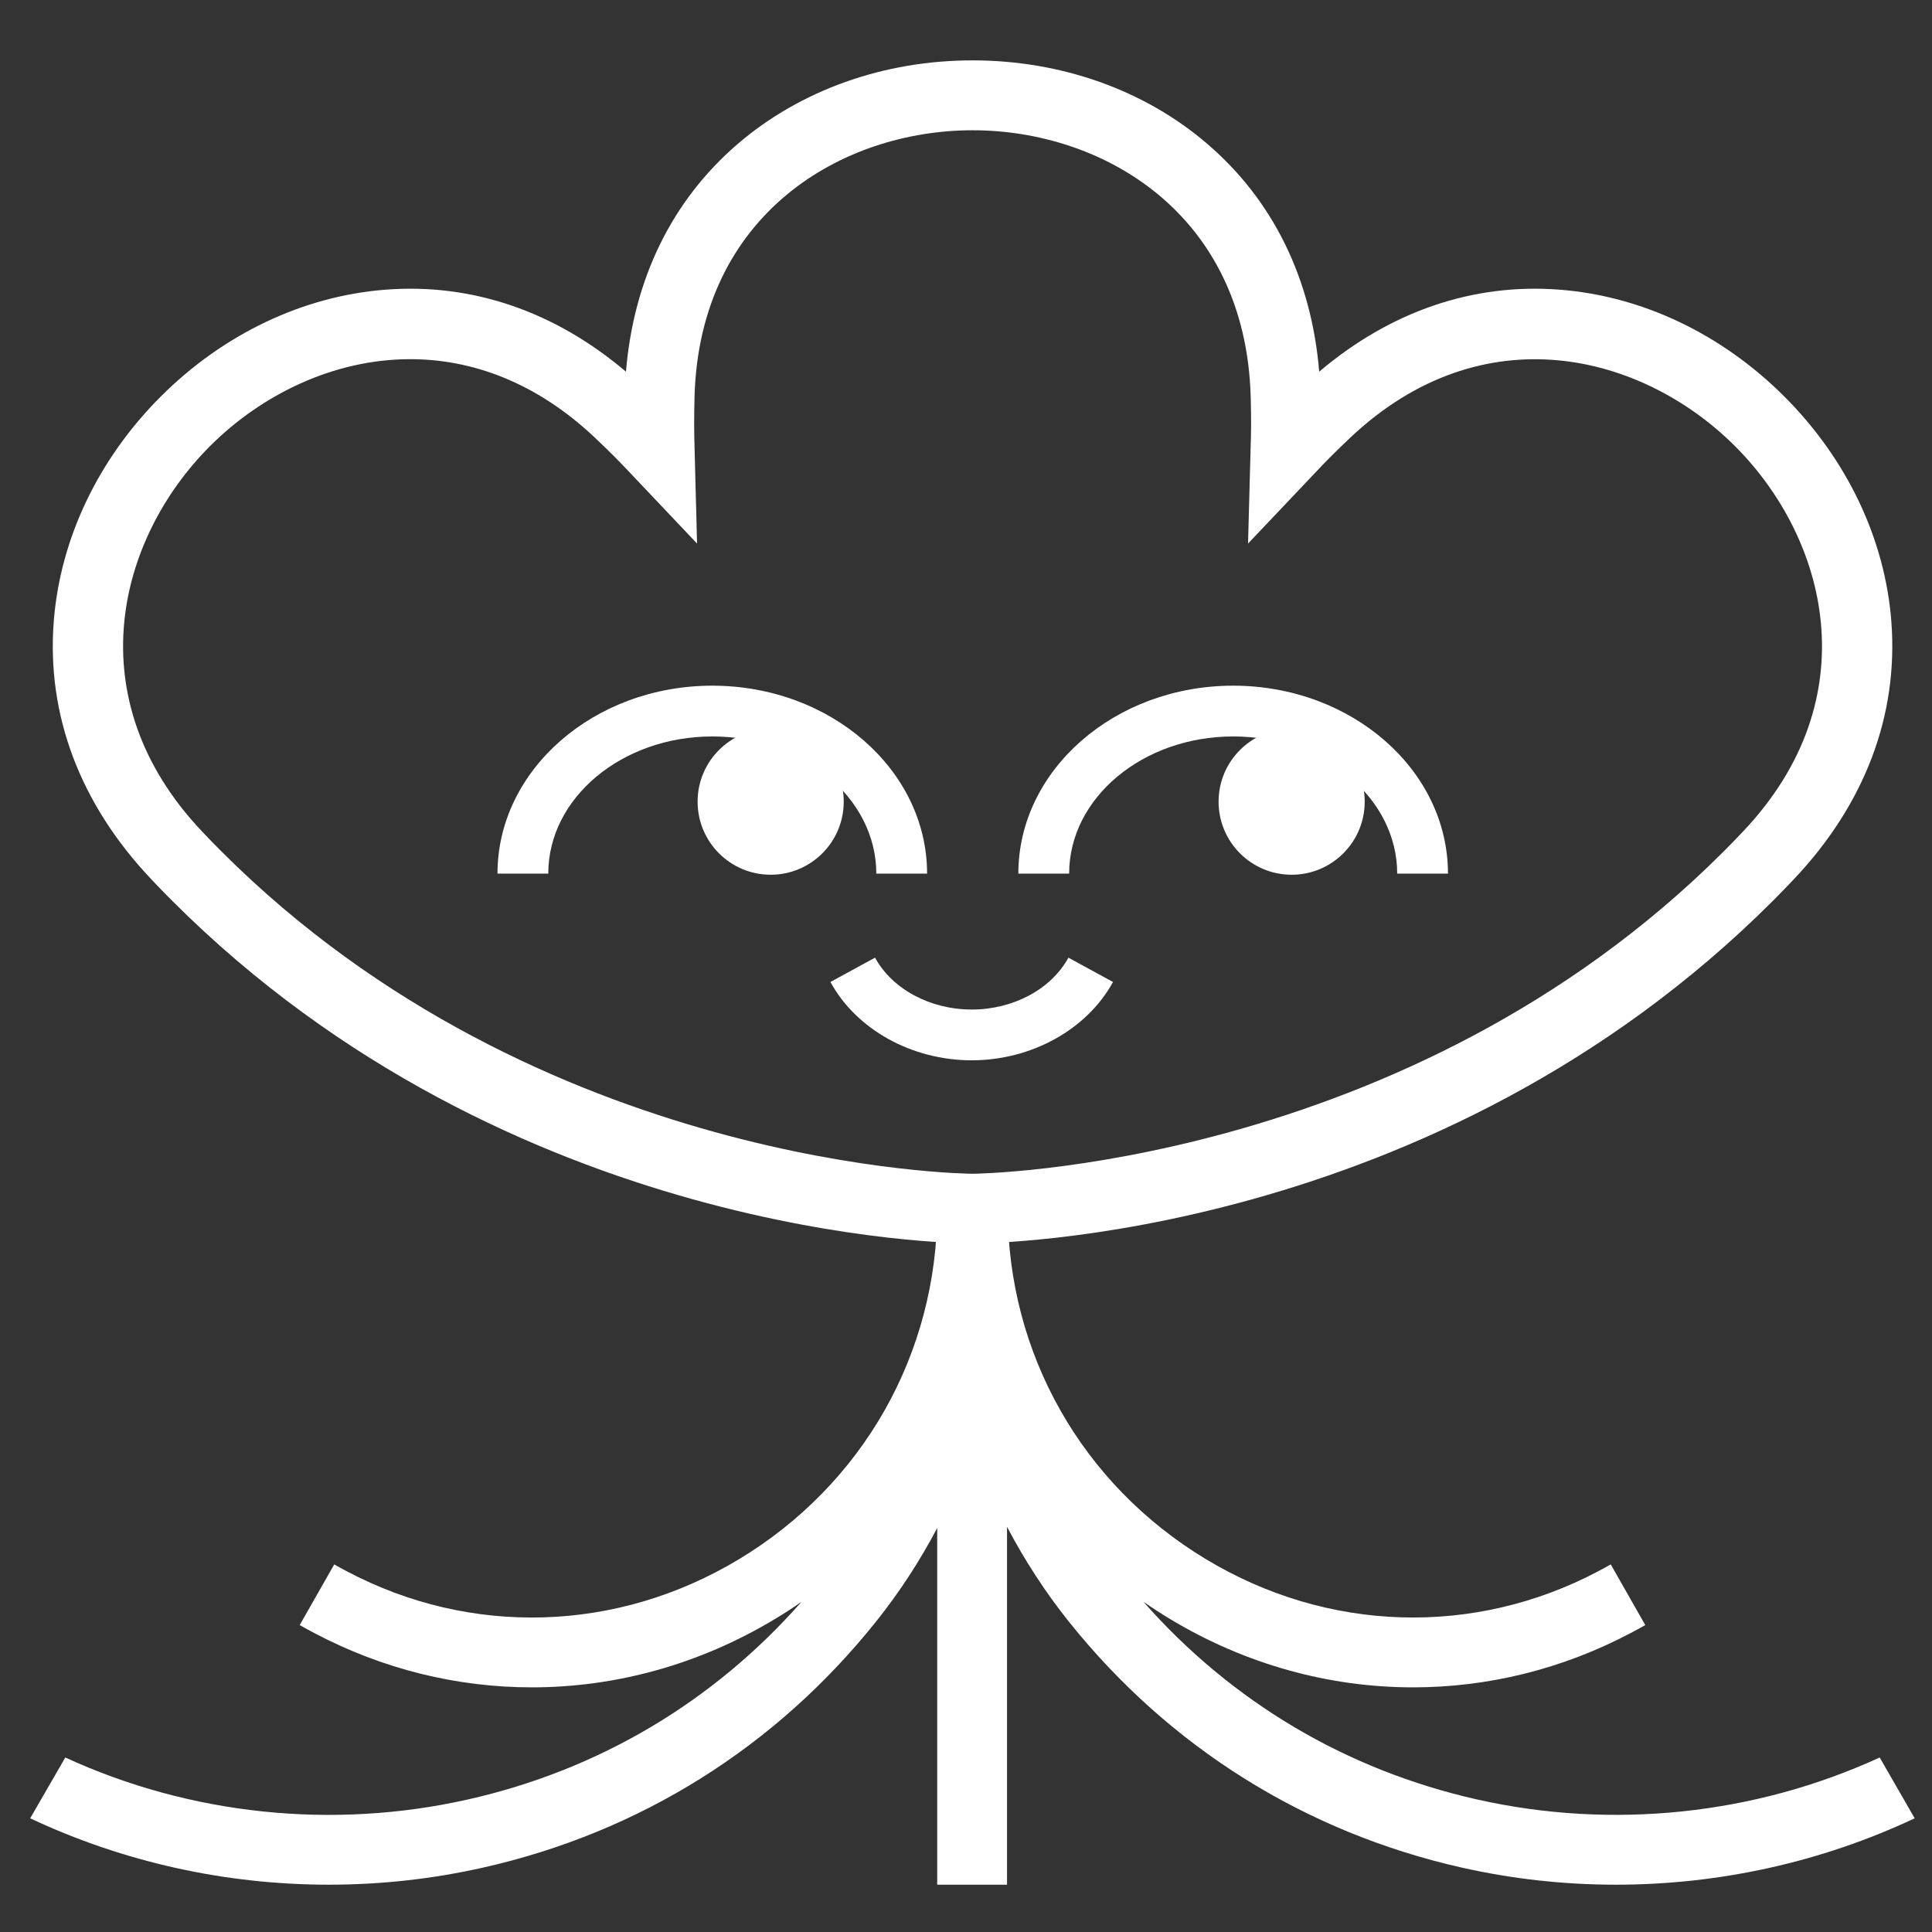 <svg width="64" height="64" viewBox="0 0 64 64" fill="none" xmlns="http://www.w3.org/2000/svg">
<rect x="0" y="0" width="64" height="64" fill="#333333" stroke="none"/>
<path d="M32.215 41.191C31.597 41.191 16.924 41.062 5.704 29.84C5.466 29.603 5.235 29.365 5.008 29.123C2.659 26.642 1.542 23.694 1.78 20.597C1.988 17.865 3.246 15.216 5.323 13.138C7.401 11.061 10.048 9.803 12.782 9.595C15.643 9.376 18.379 10.314 20.736 12.312C20.991 9.233 22.263 6.637 24.439 4.767C26.519 2.982 29.282 2 32.217 2C35.153 2 37.918 2.982 39.995 4.767C42.174 6.637 43.444 9.233 43.7 12.312C46.057 10.314 48.793 9.376 51.655 9.595C54.386 9.803 57.036 11.061 59.111 13.138C61.189 15.216 62.446 17.863 62.654 20.597C62.89 23.694 61.773 26.642 59.427 29.123C59.2 29.363 58.966 29.603 58.731 29.84C47.506 41.062 32.835 41.191 32.215 41.191ZM13.589 11.898C11.045 11.898 8.656 13.079 6.957 14.778C3.902 17.834 2.516 23.128 6.688 27.538C6.9 27.763 7.117 27.986 7.34 28.209C17.891 38.76 32.074 38.882 32.217 38.882C32.358 38.882 46.568 38.733 57.095 28.209C57.318 27.986 57.534 27.763 57.746 27.538C61.918 23.13 60.531 17.834 57.475 14.78C54.42 11.725 49.125 10.339 44.718 14.509C44.493 14.722 44.27 14.938 44.047 15.161C43.875 15.333 43.711 15.508 43.547 15.682L41.343 18.006L41.429 14.814C41.436 14.572 41.444 14.328 41.444 14.082C41.444 13.769 41.44 13.458 41.431 13.147C41.263 7.08 36.538 4.315 32.219 4.315C27.9 4.315 23.173 7.078 23.007 13.147C22.999 13.456 22.995 13.767 22.995 14.082C22.995 14.322 23.001 14.56 23.007 14.795L23.091 18.006L20.896 15.689C20.73 15.512 20.562 15.336 20.389 15.161C20.166 14.938 19.944 14.722 19.718 14.509C17.757 12.652 15.622 11.898 13.589 11.898Z" fill="white"/>
<path d="M62.267 58.219C58.131 60.12 53.407 60.616 48.936 59.611C44.6 58.636 40.798 56.377 37.878 53.061C38.164 53.259 38.458 53.45 38.761 53.633C41.259 55.139 44.035 55.896 46.81 55.896C49.277 55.896 51.745 55.298 54.02 54.096C54.182 54.011 54.342 53.923 54.502 53.833L53.358 51.823C53.219 51.903 53.081 51.978 52.94 52.052C48.829 54.224 43.976 54.077 39.955 51.654C35.84 49.175 33.382 44.837 33.382 40.051V39.16H33.361H31.069H31.048V40.051C31.048 44.837 28.59 49.175 24.475 51.654C20.454 54.077 15.601 54.226 11.491 52.052C11.35 51.978 11.211 51.903 11.072 51.823L9.928 53.833C10.088 53.923 10.248 54.011 10.41 54.096C12.685 55.298 15.151 55.896 17.62 55.896C20.396 55.896 23.169 55.139 25.669 53.633C25.972 53.452 26.267 53.261 26.552 53.061C23.632 56.377 19.83 58.636 15.494 59.611C11.024 60.618 6.299 60.122 2.163 58.219L1 60.233C4.091 61.689 7.485 62.433 10.893 62.433C12.605 62.433 14.319 62.246 16.001 61.867C21.186 60.7 25.688 57.883 29.015 53.724C29.793 52.752 30.47 51.709 31.046 50.618V62.433H33.359V50.578C33.941 51.684 34.625 52.742 35.411 53.724C38.74 57.883 43.24 60.698 48.425 61.867C50.107 62.246 51.821 62.433 53.533 62.433C56.941 62.433 60.335 61.689 63.426 60.233L62.267 58.219Z" fill="white"/>
<path d="M30.711 28.94H29.029C29.029 26.436 26.592 24.396 23.595 24.396C20.599 24.396 18.162 26.433 18.162 28.94H16.48C16.48 25.508 19.672 22.714 23.595 22.714C27.519 22.714 30.711 25.506 30.711 28.94Z" fill="white"/>
<path d="M25.53 28.977C26.866 28.977 27.95 27.893 27.95 26.556C27.95 25.219 26.866 24.136 25.53 24.136C24.193 24.136 23.109 25.219 23.109 26.556C23.109 27.893 24.193 28.977 25.53 28.977Z" fill="white"/>
<path d="M47.966 28.94H46.284C46.284 26.436 43.846 24.396 40.85 24.396C37.854 24.396 35.417 26.433 35.417 28.94H33.734C33.734 25.508 36.926 22.714 40.85 22.714C44.774 22.714 47.966 25.506 47.966 28.94Z" fill="white"/>
<path d="M42.788 28.977C44.125 28.977 45.208 27.893 45.208 26.556C45.208 25.219 44.125 24.136 42.788 24.136C41.451 24.136 40.367 25.219 40.367 26.556C40.367 27.893 41.451 28.977 42.788 28.977Z" fill="white"/>
<path d="M32.187 35.124C30.205 35.124 28.367 34.104 27.509 32.529L28.987 31.724C29.557 32.767 30.812 33.442 32.19 33.442C33.567 33.442 34.824 32.767 35.392 31.724L36.87 32.529C36.008 34.104 34.17 35.124 32.187 35.124Z" fill="white"/>
</svg>
